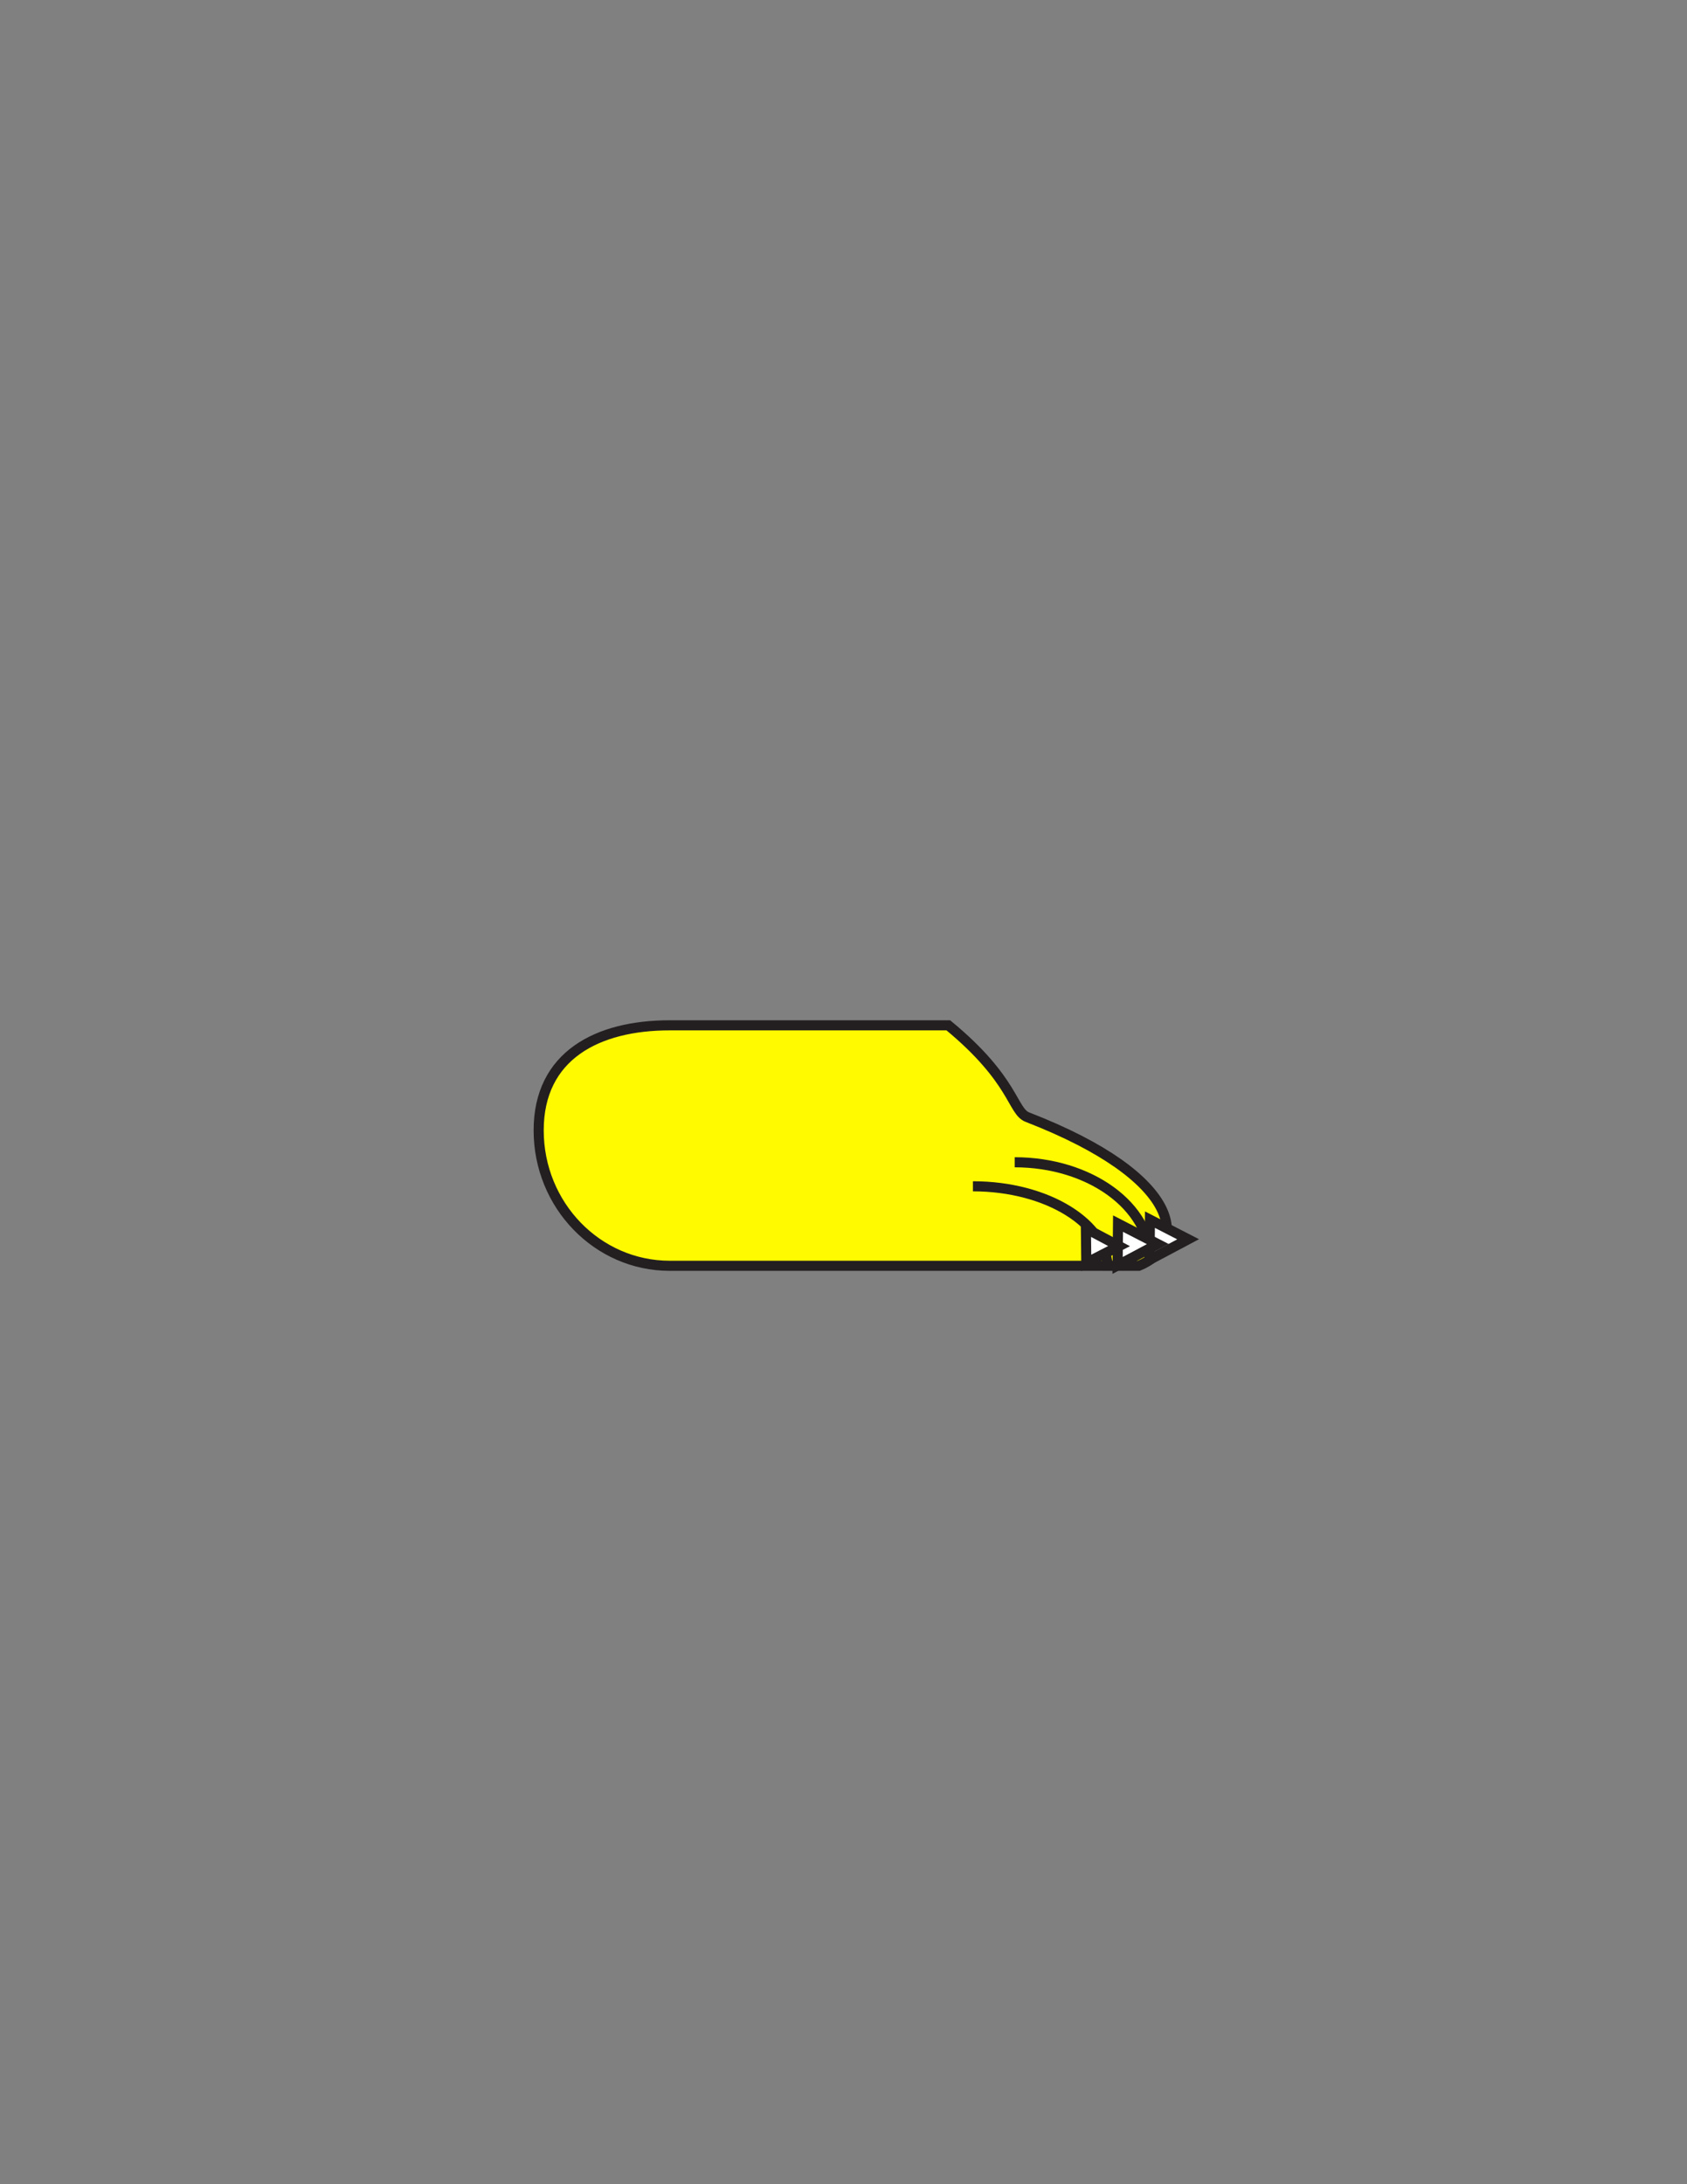 <?xml version="1.0" encoding="utf-8"?>
<!-- Generator: Adobe Illustrator 16.0.0, SVG Export Plug-In . SVG Version: 6.00 Build 0)  -->
<svg version="1.1" id="Layer_1" xmlns="http://www.w3.org/2000/svg" xmlns:xlink="http://www.w3.org/1999/xlink" x="0px" y="0px"
	 width="612px" height="792px" viewBox="0 0 612 792" enable-background="new 0 0 612 792" xml:space="preserve">
<rect x="0" y="0" width="612" height="792" fill="#808080" stroke="none"/>
<rect x="178.643" y="332.394" fill="#231F20" fill-opacity="0" width="255.876" height="128.425"/>
<path id="PRIMARY_47_" fill="#FFFA00" stroke="#231F20" stroke-width="3.663" stroke-miterlimit="10" d="M413.117,458.984
	c0,0-30.68,0-56.95,0H242.976c-26.268,0-47.559-21.983-47.559-49.105l0,0c0-27.117,21.294-38.093,47.559-38.093h101.047
	c24.081,19.84,23.167,31.156,28.688,33.295C429.731,427.183,431.014,451.692,413.117,458.984L413.117,458.984z"/>
<path fill="none" stroke="#231F20" stroke-width="3.663" stroke-miterlimit="10" d="M401.966,460.736
	c0-16.898-21.929-30.579-49.017-30.579"/>
<path fill="none" stroke="#231F20" stroke-width="3.663" stroke-miterlimit="10" d="M417.349,457.167
	c0-19.751-22.024-35.725-49.245-35.725"/>
<polygon fill="#FFFFFF" stroke="#231F20" stroke-width="3.663" stroke-miterlimit="10" points="431.014,449.37 417.013,456.802 
	417.091,449.589 417.166,442.247 "/>
<polygon fill="#FFFFFF" stroke="#231F20" stroke-width="3.663" stroke-miterlimit="10" points="420.022,451.111 405.433,458.852 
	405.515,451.338 405.594,443.688 "/>
<polygon fill="#FFFFFF" stroke="#231F20" stroke-width="3.663" stroke-miterlimit="10" points="405.965,451.843 394.081,457.941 
	394.01,451.749 393.932,445.443 "/>
</svg>
